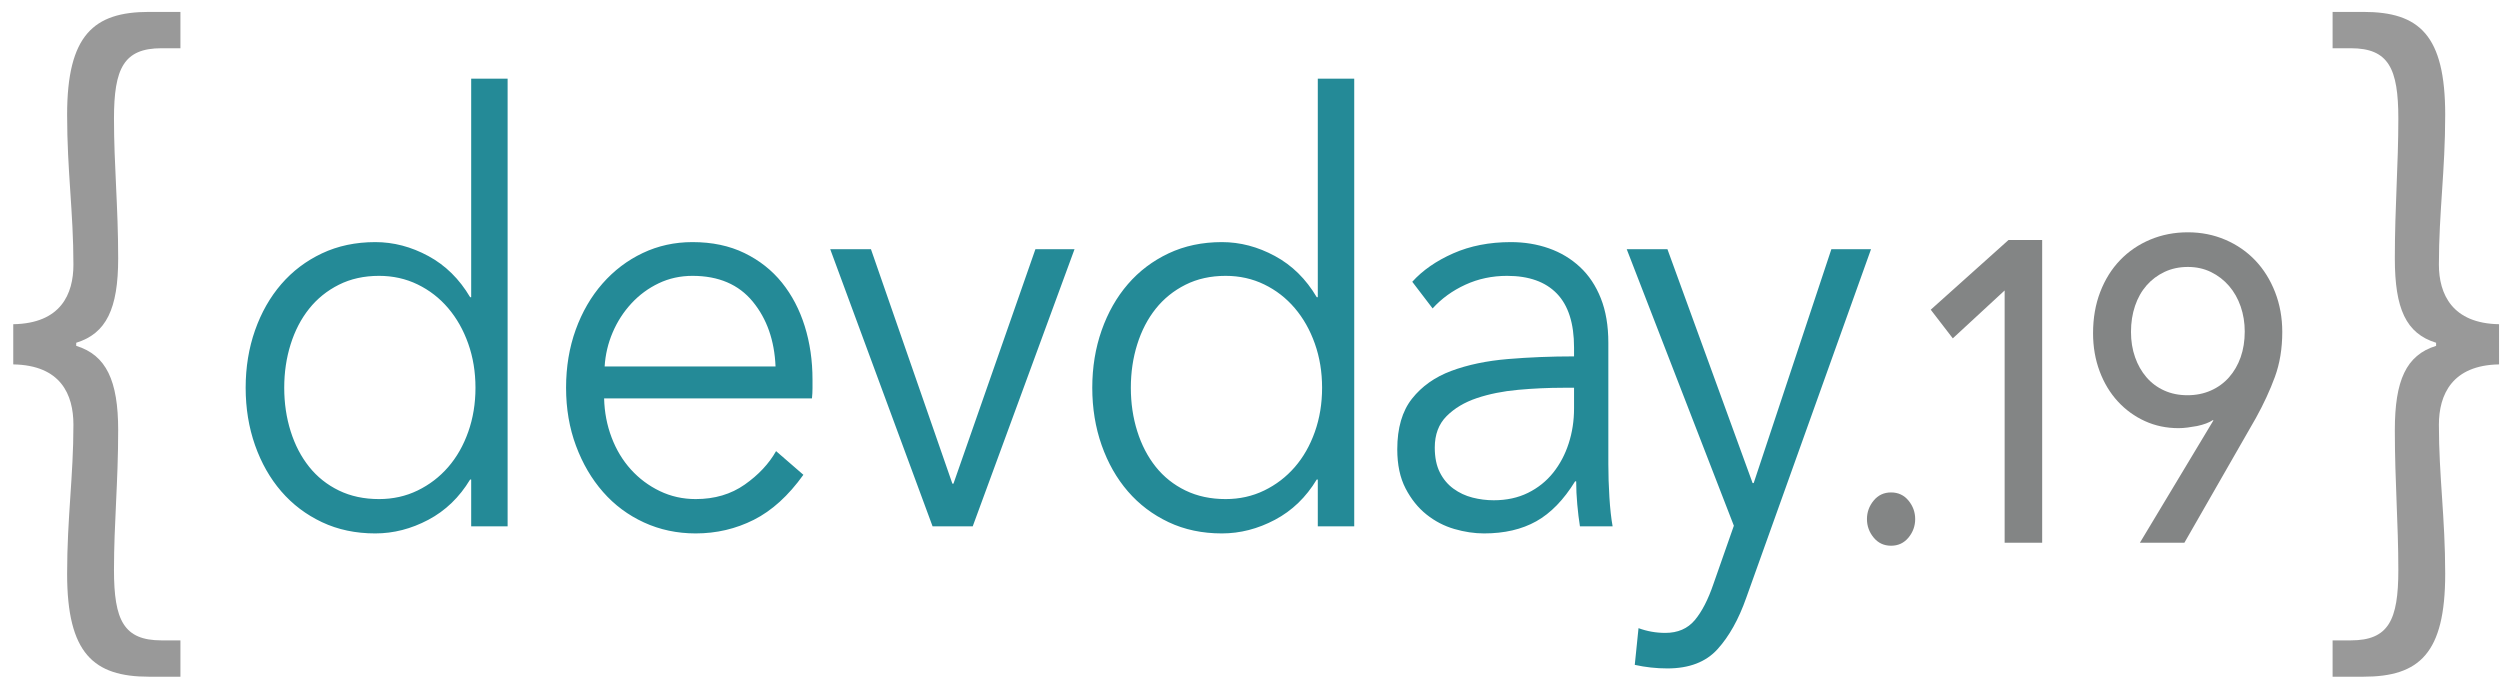 <svg xmlns="http://www.w3.org/2000/svg" width="152" height="42" viewBox="0 0 152 42">
  <g fill="none" fill-rule="evenodd">
    <path fill="#248A97" d="M28.583,29.156 C27.932,30.236 27.085,31.052 26.043,31.604 C25,32.156 23.926,32.432 22.818,32.432 C21.624,32.432 20.544,32.204 19.577,31.748 C18.611,31.292 17.786,30.668 17.102,29.876 C16.418,29.084 15.886,28.148 15.506,27.068 C15.126,25.988 14.936,24.824 14.936,23.576 C14.936,22.328 15.126,21.164 15.506,20.084 C15.886,19.004 16.418,18.068 17.102,17.276 C17.786,16.484 18.611,15.86 19.577,15.404 C20.544,14.948 21.624,14.72 22.818,14.72 C23.926,14.72 25,15.002 26.043,15.566 C27.085,16.13 27.932,16.964 28.583,18.068 L28.648,18.068 L28.648,4.784 L30.863,4.784 L30.863,32 L28.648,32 L28.648,29.156 L28.583,29.156 Z M17.281,23.576 C17.281,24.512 17.411,25.394 17.672,26.222 C17.932,27.05 18.307,27.77 18.796,28.382 C19.284,28.994 19.887,29.474 20.603,29.822 C21.32,30.17 22.134,30.344 23.046,30.344 C23.893,30.344 24.675,30.17 25.391,29.822 C26.108,29.474 26.727,29 27.248,28.4 C27.769,27.8 28.176,27.086 28.469,26.258 C28.762,25.43 28.909,24.536 28.909,23.576 C28.909,22.616 28.762,21.722 28.469,20.894 C28.176,20.066 27.769,19.346 27.248,18.734 C26.727,18.122 26.108,17.642 25.391,17.294 C24.675,16.946 23.893,16.772 23.046,16.772 C22.134,16.772 21.32,16.952 20.603,17.312 C19.887,17.672 19.284,18.158 18.796,18.77 C18.307,19.382 17.932,20.102 17.672,20.93 C17.411,21.758 17.281,22.64 17.281,23.576 Z M47.153,22.28 C47.087,20.696 46.626,19.382 45.768,18.338 C44.911,17.294 43.689,16.772 42.104,16.772 C41.366,16.772 40.682,16.922 40.052,17.222 C39.422,17.522 38.869,17.93 38.391,18.446 C37.913,18.962 37.533,19.55 37.251,20.21 C36.969,20.87 36.806,21.56 36.762,22.28 L47.153,22.28 Z M49.4,23.072 L49.4,23.612 C49.4,23.804 49.389,24.008 49.367,24.224 L36.73,24.224 C36.751,25.064 36.903,25.856 37.186,26.6 C37.468,27.344 37.859,27.992 38.358,28.544 C38.858,29.096 39.444,29.534 40.117,29.858 C40.79,30.182 41.518,30.344 42.299,30.344 C43.45,30.344 44.444,30.05 45.28,29.462 C46.116,28.874 46.751,28.196 47.185,27.428 L48.846,28.868 C47.934,30.14 46.93,31.052 45.833,31.604 C44.737,32.156 43.559,32.432 42.299,32.432 C41.17,32.432 40.123,32.21 39.156,31.766 C38.19,31.322 37.359,30.704 36.665,29.912 C35.97,29.12 35.421,28.184 35.02,27.104 C34.618,26.024 34.417,24.848 34.417,23.576 C34.417,22.304 34.613,21.128 35.003,20.048 C35.394,18.968 35.937,18.032 36.632,17.24 C37.327,16.448 38.141,15.83 39.075,15.386 C40.009,14.942 41.018,14.72 42.104,14.72 C43.298,14.72 44.351,14.942 45.263,15.386 C46.175,15.83 46.935,16.43 47.543,17.186 C48.151,17.942 48.613,18.824 48.928,19.832 C49.243,20.84 49.4,21.92 49.4,23.072 Z M59.142,32 L56.7,32 L50.478,15.152 L52.954,15.152 L57.905,29.408 L57.97,29.408 L62.953,15.152 L65.331,15.152 L59.142,32 Z M80.057,29.156 C79.406,30.236 78.559,31.052 77.516,31.604 C76.474,32.156 75.399,32.432 74.292,32.432 C73.098,32.432 72.017,32.204 71.051,31.748 C70.085,31.292 69.26,30.668 68.576,29.876 C67.892,29.084 67.36,28.148 66.98,27.068 C66.6,25.988 66.41,24.824 66.41,23.576 C66.41,22.328 66.6,21.164 66.98,20.084 C67.36,19.004 67.892,18.068 68.576,17.276 C69.26,16.484 70.085,15.86 71.051,15.404 C72.017,14.948 73.098,14.72 74.292,14.72 C75.399,14.72 76.474,15.002 77.516,15.566 C78.559,16.13 79.406,16.964 80.057,18.068 L80.122,18.068 L80.122,4.784 L82.337,4.784 L82.337,32 L80.122,32 L80.122,29.156 L80.057,29.156 Z M68.755,23.576 C68.755,24.512 68.885,25.394 69.146,26.222 C69.406,27.05 69.781,27.77 70.269,28.382 C70.758,28.994 71.36,29.474 72.077,29.822 C72.794,30.17 73.608,30.344 74.52,30.344 C75.367,30.344 76.148,30.17 76.865,29.822 C77.582,29.474 78.2,29 78.722,28.4 C79.243,27.8 79.65,27.086 79.943,26.258 C80.236,25.43 80.383,24.536 80.383,23.576 C80.383,22.616 80.236,21.722 79.943,20.894 C79.65,20.066 79.243,19.346 78.722,18.734 C78.2,18.122 77.582,17.642 76.865,17.294 C76.148,16.946 75.367,16.772 74.52,16.772 C73.608,16.772 72.794,16.952 72.077,17.312 C71.36,17.672 70.758,18.158 70.269,18.77 C69.781,19.382 69.406,20.102 69.146,20.93 C68.885,21.758 68.755,22.64 68.755,23.576 Z M95.702,21.128 C95.702,19.664 95.355,18.572 94.66,17.852 C93.965,17.132 92.955,16.772 91.631,16.772 C90.719,16.772 89.872,16.952 89.09,17.312 C88.308,17.672 87.646,18.152 87.103,18.752 L85.866,17.132 C86.495,16.436 87.326,15.86 88.357,15.404 C89.389,14.948 90.556,14.72 91.859,14.72 C92.684,14.72 93.455,14.846 94.171,15.098 C94.888,15.35 95.518,15.728 96.06,16.232 C96.603,16.736 97.027,17.372 97.331,18.14 C97.635,18.908 97.787,19.808 97.787,20.84 L97.787,28.22 C97.787,28.868 97.808,29.54 97.852,30.236 C97.895,30.932 97.96,31.52 98.047,32 L96.06,32 C95.995,31.592 95.941,31.148 95.898,30.668 C95.854,30.188 95.832,29.72 95.832,29.264 L95.767,29.264 C95.072,30.392 94.285,31.202 93.406,31.694 C92.526,32.186 91.468,32.432 90.23,32.432 C89.644,32.432 89.041,32.342 88.422,32.162 C87.804,31.982 87.239,31.688 86.729,31.28 C86.218,30.872 85.795,30.344 85.458,29.696 C85.122,29.048 84.954,28.256 84.954,27.32 C84.954,26.024 85.252,24.998 85.849,24.242 C86.446,23.486 87.244,22.922 88.243,22.55 C89.242,22.178 90.388,21.938 91.68,21.83 C92.972,21.722 94.312,21.668 95.702,21.668 L95.702,21.128 Z M95.051,23.576 C94.139,23.576 93.221,23.618 92.298,23.702 C91.376,23.786 90.54,23.954 89.79,24.206 C89.041,24.458 88.428,24.824 87.95,25.304 C87.472,25.784 87.234,26.42 87.234,27.212 C87.234,27.812 87.337,28.316 87.543,28.724 C87.749,29.132 88.026,29.462 88.374,29.714 C88.721,29.966 89.106,30.146 89.53,30.254 C89.953,30.362 90.382,30.416 90.816,30.416 C91.598,30.416 92.293,30.266 92.901,29.966 C93.509,29.666 94.019,29.258 94.432,28.742 C94.844,28.226 95.159,27.632 95.376,26.96 C95.594,26.288 95.702,25.58 95.702,24.836 L95.702,23.576 L95.051,23.576 Z M106.559,29.372 L106.624,29.372 L111.347,15.152 L113.758,15.152 L106.168,36.356 C105.712,37.652 105.132,38.69 104.426,39.47 C103.72,40.25 102.705,40.64 101.38,40.64 C100.707,40.64 100.045,40.568 99.394,40.424 L99.622,38.192 C100.143,38.384 100.686,38.48 101.25,38.48 C102.01,38.48 102.607,38.222 103.042,37.706 C103.476,37.19 103.856,36.452 104.182,35.492 L105.419,31.964 L98.905,15.152 L101.38,15.152 L106.559,29.372 Z"/>
    <path fill="#838585" d="M116.443,31.56 C116.443,31.98 116.307,32.355 116.036,32.685 C115.764,33.015 115.411,33.18 114.977,33.18 C114.543,33.18 114.19,33.015 113.919,32.685 C113.647,32.355 113.511,31.98 113.511,31.56 C113.511,31.14 113.647,30.765 113.919,30.435 C114.19,30.105 114.543,29.94 114.977,29.94 C115.411,29.94 115.764,30.105 116.036,30.435 C116.307,30.765 116.443,31.14 116.443,31.56 Z M124.164,33 L121.882,33 L121.882,17.66 L118.73,20.572 L117.389,18.83 L122.118,14.592 L124.164,14.592 L124.164,33 Z M134.574,25.564 L134.551,25.538 C134.316,25.694 133.994,25.815 133.586,25.902 C133.398,25.937 133.206,25.967 133.01,25.993 C132.814,26.019 132.63,26.032 132.457,26.032 C131.72,26.032 131.038,25.889 130.411,25.603 C129.783,25.317 129.234,24.918 128.764,24.407 C128.293,23.896 127.925,23.285 127.658,22.574 C127.392,21.863 127.258,21.092 127.258,20.26 C127.258,19.341 127.403,18.505 127.694,17.751 C127.984,16.997 128.388,16.351 128.905,15.814 C129.423,15.277 130.034,14.861 130.74,14.566 C131.446,14.271 132.206,14.124 133.022,14.124 C133.837,14.124 134.598,14.276 135.304,14.579 C136.009,14.882 136.617,15.303 137.127,15.84 C137.636,16.377 138.036,17.019 138.326,17.764 C138.616,18.509 138.762,19.315 138.762,20.182 C138.762,21.187 138.613,22.097 138.315,22.912 C138.017,23.727 137.632,24.559 137.162,25.408 L132.81,33 L130.105,33 L134.574,25.564 Z M136.48,20.156 C136.48,19.619 136.397,19.112 136.233,18.635 C136.068,18.158 135.833,17.742 135.527,17.387 C135.221,17.032 134.857,16.75 134.433,16.542 C134.01,16.334 133.539,16.23 133.022,16.23 C132.504,16.23 132.034,16.33 131.61,16.529 C131.187,16.728 130.822,17.001 130.516,17.348 C130.211,17.695 129.975,18.111 129.811,18.596 C129.646,19.081 129.564,19.61 129.564,20.182 C129.564,20.737 129.646,21.248 129.811,21.716 C129.975,22.184 130.207,22.591 130.505,22.938 C130.803,23.285 131.163,23.553 131.587,23.744 C132.01,23.935 132.481,24.03 132.998,24.03 C133.516,24.03 133.99,23.935 134.421,23.744 C134.853,23.553 135.221,23.285 135.527,22.938 C135.833,22.591 136.068,22.184 136.233,21.716 C136.397,21.248 136.48,20.728 136.48,20.156 Z"/>
    <path fill="#999" d="M9.056 41.144C5.697 41.144 4.081 39.734 4.081 34.893 4.081 31.462 4.464 28.971 4.464 25.822 4.464 23.989 3.698 22.203.806 22.156L.806 19.712C3.698 19.665 4.464 17.879 4.464 16.093 4.464 12.897 4.081 10.406 4.081 6.975 4.081 2.134 5.697.724 9.056.724L10.97.724 10.97 2.933 9.822 2.933C7.525 2.933 6.93 4.155 6.93 7.21 6.93 10.077 7.185 12.521 7.185 15.717 7.185 18.772 6.462 20.276 4.634 20.84L4.634 21.028C6.462 21.592 7.185 23.143 7.185 26.151 7.185 29.347 6.93 31.791 6.93 34.658 6.93 37.713 7.525 38.935 9.822 38.935L10.97 38.935 10.97 41.144 9.056 41.144zM141.822 41.144L141.822 38.935 142.927 38.935C145.224 38.935 145.819 37.713 145.819 34.658 145.819 31.791 145.606 29.347 145.606 26.151 145.606 23.143 146.287 21.592 148.115 21.028L148.115 20.84C146.287 20.276 145.606 18.772 145.606 15.717 145.606 12.521 145.819 10.077 145.819 7.21 145.819 4.155 145.224 2.933 142.927 2.933L141.822 2.933 141.822.724 143.693.724C147.095.724 148.668 2.134 148.668 6.975 148.668 10.406 148.285 12.897 148.285 16.093 148.285 17.879 149.093 19.665 151.942 19.712L151.942 22.156C149.093 22.203 148.285 23.989 148.285 25.822 148.285 28.971 148.668 31.462 148.668 34.893 148.668 39.734 147.095 41.144 143.693 41.144L141.822 41.144z"/>
  </g>
</svg>
